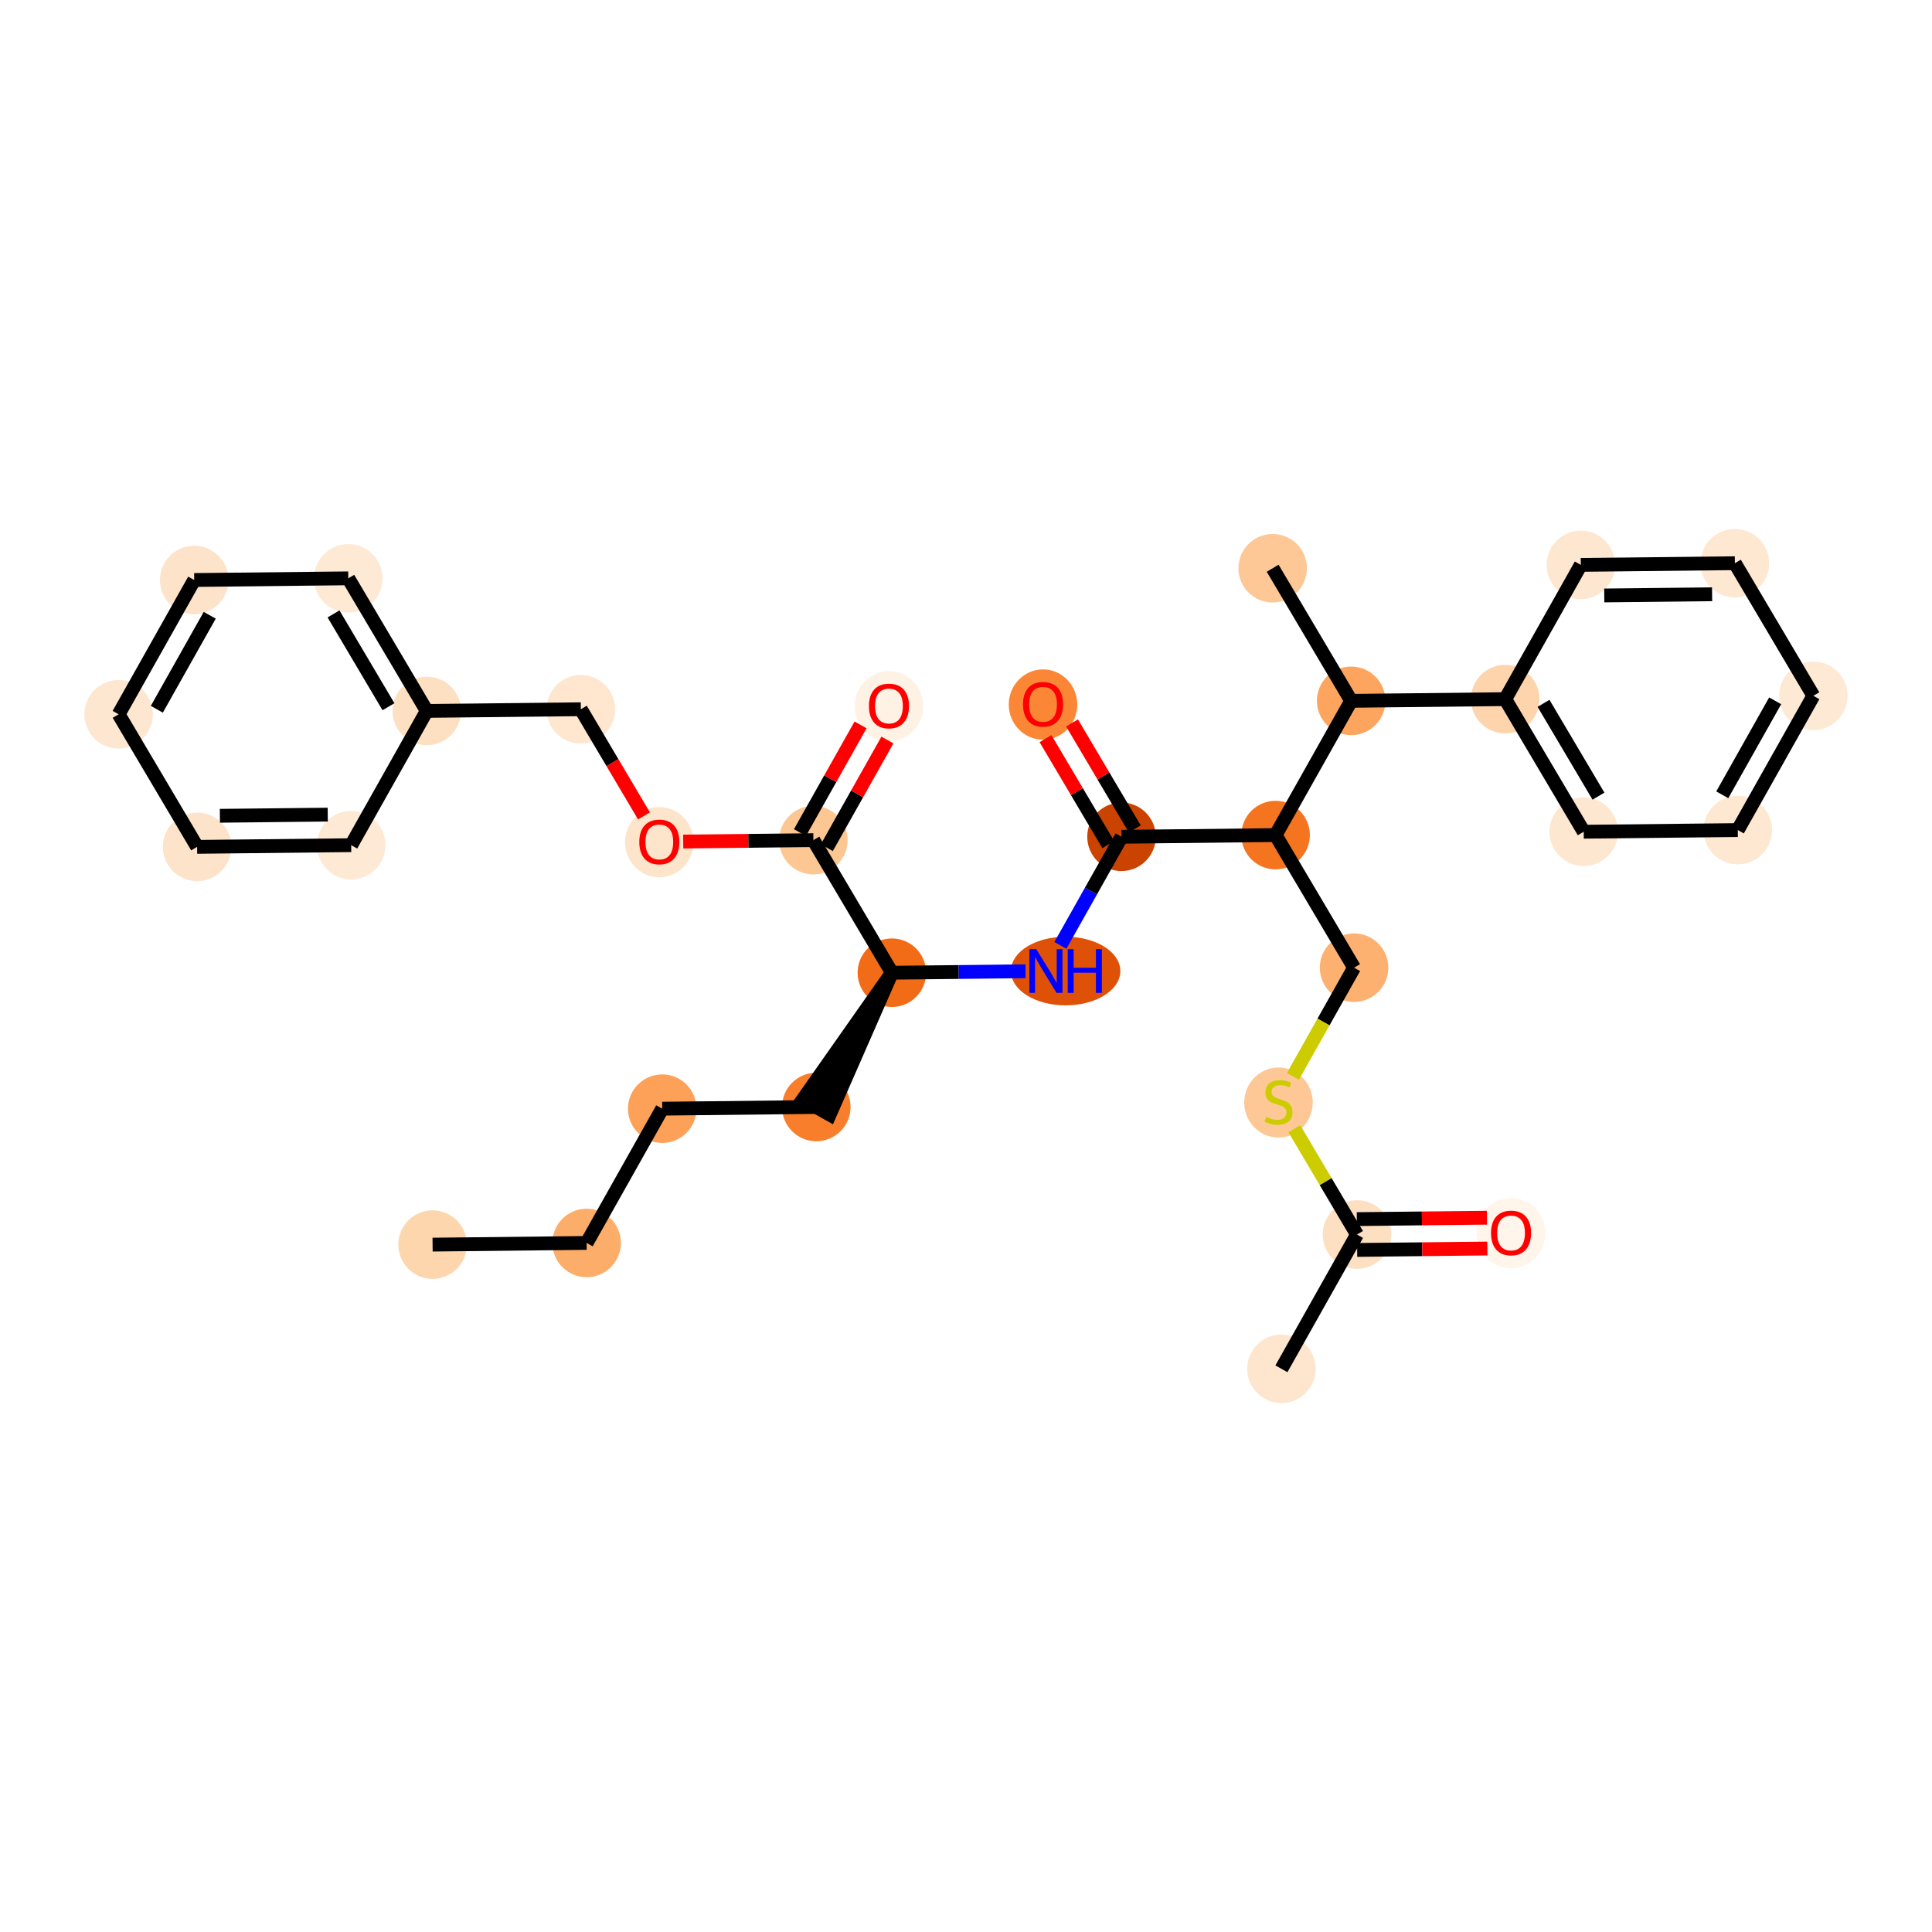 <?xml version='1.0' encoding='iso-8859-1'?>
<svg version='1.1' baseProfile='full'
              xmlns='http://www.w3.org/2000/svg'
                      xmlns:rdkit='http://www.rdkit.org/xml'
                      xmlns:xlink='http://www.w3.org/1999/xlink'
                  xml:space='preserve'
width='280px' height='280px' viewBox='0 0 280 280'>
<!-- END OF HEADER -->
<rect style='opacity:1.0;fill:#FFFFFF;stroke:none' width='280' height='280' x='0' y='0'> </rect>
<ellipse cx='62.694' cy='180.379' rx='4.466' ry='4.466'  style='fill:#FDD6AE;fill-rule:evenodd;stroke:#FDD6AE;stroke-width:1.0px;stroke-linecap:butt;stroke-linejoin:miter;stroke-opacity:1' />
<ellipse cx='85.022' cy='180.136' rx='4.466' ry='4.466'  style='fill:#FDAD6A;fill-rule:evenodd;stroke:#FDAD6A;stroke-width:1.0px;stroke-linecap:butt;stroke-linejoin:miter;stroke-opacity:1' />
<ellipse cx='95.976' cy='160.677' rx='4.466' ry='4.466'  style='fill:#FDA158;fill-rule:evenodd;stroke:#FDA158;stroke-width:1.0px;stroke-linecap:butt;stroke-linejoin:miter;stroke-opacity:1' />
<ellipse cx='118.304' cy='160.433' rx='4.466' ry='4.466'  style='fill:#F87E2B;fill-rule:evenodd;stroke:#F87E2B;stroke-width:1.0px;stroke-linecap:butt;stroke-linejoin:miter;stroke-opacity:1' />
<ellipse cx='129.258' cy='140.974' rx='4.466' ry='4.466'  style='fill:#F26C17;fill-rule:evenodd;stroke:#F26C17;stroke-width:1.0px;stroke-linecap:butt;stroke-linejoin:miter;stroke-opacity:1' />
<ellipse cx='154.44' cy='140.731' rx='7.427' ry='4.472'  style='fill:#DF5106;fill-rule:evenodd;stroke:#DF5106;stroke-width:1.0px;stroke-linecap:butt;stroke-linejoin:miter;stroke-opacity:1' />
<ellipse cx='162.539' cy='121.272' rx='4.466' ry='4.466'  style='fill:#CB4301;fill-rule:evenodd;stroke:#CB4301;stroke-width:1.0px;stroke-linecap:butt;stroke-linejoin:miter;stroke-opacity:1' />
<ellipse cx='151.164' cy='102.106' rx='4.466' ry='4.592'  style='fill:#FB8736;fill-rule:evenodd;stroke:#FB8736;stroke-width:1.0px;stroke-linecap:butt;stroke-linejoin:miter;stroke-opacity:1' />
<ellipse cx='184.868' cy='121.028' rx='4.466' ry='4.466'  style='fill:#F47420;fill-rule:evenodd;stroke:#F47420;stroke-width:1.0px;stroke-linecap:butt;stroke-linejoin:miter;stroke-opacity:1' />
<ellipse cx='196.243' cy='140.244' rx='4.466' ry='4.466'  style='fill:#FDB171;fill-rule:evenodd;stroke:#FDB171;stroke-width:1.0px;stroke-linecap:butt;stroke-linejoin:miter;stroke-opacity:1' />
<ellipse cx='185.29' cy='159.787' rx='4.466' ry='4.579'  style='fill:#FDC895;fill-rule:evenodd;stroke:#FDC895;stroke-width:1.0px;stroke-linecap:butt;stroke-linejoin:miter;stroke-opacity:1' />
<ellipse cx='196.665' cy='178.918' rx='4.466' ry='4.466'  style='fill:#FDDFC1;fill-rule:evenodd;stroke:#FDDFC1;stroke-width:1.0px;stroke-linecap:butt;stroke-linejoin:miter;stroke-opacity:1' />
<ellipse cx='185.712' cy='198.377' rx='4.466' ry='4.466'  style='fill:#FEE6CE;fill-rule:evenodd;stroke:#FEE6CE;stroke-width:1.0px;stroke-linecap:butt;stroke-linejoin:miter;stroke-opacity:1' />
<ellipse cx='218.994' cy='178.723' rx='4.466' ry='4.592'  style='fill:#FFF5EB;fill-rule:evenodd;stroke:#FFF5EB;stroke-width:1.0px;stroke-linecap:butt;stroke-linejoin:miter;stroke-opacity:1' />
<ellipse cx='195.821' cy='101.569' rx='4.466' ry='4.466'  style='fill:#FDA55E;fill-rule:evenodd;stroke:#FDA55E;stroke-width:1.0px;stroke-linecap:butt;stroke-linejoin:miter;stroke-opacity:1' />
<ellipse cx='184.446' cy='82.354' rx='4.466' ry='4.466'  style='fill:#FDC895;fill-rule:evenodd;stroke:#FDC895;stroke-width:1.0px;stroke-linecap:butt;stroke-linejoin:miter;stroke-opacity:1' />
<ellipse cx='218.15' cy='101.326' rx='4.466' ry='4.466'  style='fill:#FDD4AB;fill-rule:evenodd;stroke:#FDD4AB;stroke-width:1.0px;stroke-linecap:butt;stroke-linejoin:miter;stroke-opacity:1' />
<ellipse cx='229.525' cy='120.541' rx='4.466' ry='4.466'  style='fill:#FEE7D0;fill-rule:evenodd;stroke:#FEE7D0;stroke-width:1.0px;stroke-linecap:butt;stroke-linejoin:miter;stroke-opacity:1' />
<ellipse cx='251.853' cy='120.298' rx='4.466' ry='4.466'  style='fill:#FEE8D2;fill-rule:evenodd;stroke:#FEE8D2;stroke-width:1.0px;stroke-linecap:butt;stroke-linejoin:miter;stroke-opacity:1' />
<ellipse cx='262.807' cy='100.839' rx='4.466' ry='4.466'  style='fill:#FEE9D4;fill-rule:evenodd;stroke:#FEE9D4;stroke-width:1.0px;stroke-linecap:butt;stroke-linejoin:miter;stroke-opacity:1' />
<ellipse cx='251.432' cy='81.624' rx='4.466' ry='4.466'  style='fill:#FEE8D2;fill-rule:evenodd;stroke:#FEE8D2;stroke-width:1.0px;stroke-linecap:butt;stroke-linejoin:miter;stroke-opacity:1' />
<ellipse cx='229.103' cy='81.867' rx='4.466' ry='4.466'  style='fill:#FEE7D0;fill-rule:evenodd;stroke:#FEE7D0;stroke-width:1.0px;stroke-linecap:butt;stroke-linejoin:miter;stroke-opacity:1' />
<ellipse cx='117.882' cy='121.759' rx='4.466' ry='4.466'  style='fill:#FDC793;fill-rule:evenodd;stroke:#FDC793;stroke-width:1.0px;stroke-linecap:butt;stroke-linejoin:miter;stroke-opacity:1' />
<ellipse cx='128.836' cy='102.349' rx='4.466' ry='4.592'  style='fill:#FEF2E5;fill-rule:evenodd;stroke:#FEF2E5;stroke-width:1.0px;stroke-linecap:butt;stroke-linejoin:miter;stroke-opacity:1' />
<ellipse cx='95.554' cy='122.052' rx='4.466' ry='4.592'  style='fill:#FDE5CC;fill-rule:evenodd;stroke:#FDE5CC;stroke-width:1.0px;stroke-linecap:butt;stroke-linejoin:miter;stroke-opacity:1' />
<ellipse cx='84.179' cy='102.787' rx='4.466' ry='4.466'  style='fill:#FEE6CF;fill-rule:evenodd;stroke:#FEE6CF;stroke-width:1.0px;stroke-linecap:butt;stroke-linejoin:miter;stroke-opacity:1' />
<ellipse cx='61.85' cy='103.031' rx='4.466' ry='4.466'  style='fill:#FDE0C2;fill-rule:evenodd;stroke:#FDE0C2;stroke-width:1.0px;stroke-linecap:butt;stroke-linejoin:miter;stroke-opacity:1' />
<ellipse cx='50.475' cy='83.816' rx='4.466' ry='4.466'  style='fill:#FEE9D4;fill-rule:evenodd;stroke:#FEE9D4;stroke-width:1.0px;stroke-linecap:butt;stroke-linejoin:miter;stroke-opacity:1' />
<ellipse cx='28.146' cy='84.059' rx='4.466' ry='4.466'  style='fill:#FDE3C9;fill-rule:evenodd;stroke:#FDE3C9;stroke-width:1.0px;stroke-linecap:butt;stroke-linejoin:miter;stroke-opacity:1' />
<ellipse cx='17.193' cy='103.518' rx='4.466' ry='4.466'  style='fill:#FEE7D0;fill-rule:evenodd;stroke:#FEE7D0;stroke-width:1.0px;stroke-linecap:butt;stroke-linejoin:miter;stroke-opacity:1' />
<ellipse cx='28.568' cy='122.733' rx='4.466' ry='4.466'  style='fill:#FDE3C9;fill-rule:evenodd;stroke:#FDE3C9;stroke-width:1.0px;stroke-linecap:butt;stroke-linejoin:miter;stroke-opacity:1' />
<ellipse cx='50.897' cy='122.49' rx='4.466' ry='4.466'  style='fill:#FEE9D4;fill-rule:evenodd;stroke:#FEE9D4;stroke-width:1.0px;stroke-linecap:butt;stroke-linejoin:miter;stroke-opacity:1' />
<path class='bond-0 atom-0 atom-1' d='M 62.694,180.379 L 85.022,180.136' style='fill:none;fill-rule:evenodd;stroke:#000000;stroke-width:2.0px;stroke-linecap:butt;stroke-linejoin:miter;stroke-opacity:1' />
<path class='bond-1 atom-1 atom-2' d='M 85.022,180.136 L 95.976,160.677' style='fill:none;fill-rule:evenodd;stroke:#000000;stroke-width:2.0px;stroke-linecap:butt;stroke-linejoin:miter;stroke-opacity:1' />
<path class='bond-2 atom-2 atom-3' d='M 95.976,160.677 L 118.304,160.433' style='fill:none;fill-rule:evenodd;stroke:#000000;stroke-width:2.0px;stroke-linecap:butt;stroke-linejoin:miter;stroke-opacity:1' />
<path class='bond-3 atom-4 atom-3' d='M 129.258,140.974 L 116.358,159.338 L 120.25,161.528 Z' style='fill:#000000;fill-rule:evenodd;fill-opacity:1;stroke:#000000;stroke-width:2.0px;stroke-linecap:butt;stroke-linejoin:miter;stroke-opacity:1;' />
<path class='bond-4 atom-4 atom-5' d='M 129.258,140.974 L 138.944,140.869' style='fill:none;fill-rule:evenodd;stroke:#000000;stroke-width:2.0px;stroke-linecap:butt;stroke-linejoin:miter;stroke-opacity:1' />
<path class='bond-4 atom-4 atom-5' d='M 138.944,140.869 L 148.63,140.763' style='fill:none;fill-rule:evenodd;stroke:#0000FF;stroke-width:2.0px;stroke-linecap:butt;stroke-linejoin:miter;stroke-opacity:1' />
<path class='bond-21 atom-4 atom-22' d='M 129.258,140.974 L 117.882,121.759' style='fill:none;fill-rule:evenodd;stroke:#000000;stroke-width:2.0px;stroke-linecap:butt;stroke-linejoin:miter;stroke-opacity:1' />
<path class='bond-5 atom-5 atom-6' d='M 153.68,137.011 L 158.11,129.141' style='fill:none;fill-rule:evenodd;stroke:#0000FF;stroke-width:2.0px;stroke-linecap:butt;stroke-linejoin:miter;stroke-opacity:1' />
<path class='bond-5 atom-5 atom-6' d='M 158.11,129.141 L 162.539,121.272' style='fill:none;fill-rule:evenodd;stroke:#000000;stroke-width:2.0px;stroke-linecap:butt;stroke-linejoin:miter;stroke-opacity:1' />
<path class='bond-6 atom-6 atom-7' d='M 164.461,120.134 L 159.914,112.454' style='fill:none;fill-rule:evenodd;stroke:#000000;stroke-width:2.0px;stroke-linecap:butt;stroke-linejoin:miter;stroke-opacity:1' />
<path class='bond-6 atom-6 atom-7' d='M 159.914,112.454 L 155.367,104.773' style='fill:none;fill-rule:evenodd;stroke:#FF0000;stroke-width:2.0px;stroke-linecap:butt;stroke-linejoin:miter;stroke-opacity:1' />
<path class='bond-6 atom-6 atom-7' d='M 160.618,122.409 L 156.071,114.729' style='fill:none;fill-rule:evenodd;stroke:#000000;stroke-width:2.0px;stroke-linecap:butt;stroke-linejoin:miter;stroke-opacity:1' />
<path class='bond-6 atom-6 atom-7' d='M 156.071,114.729 L 151.524,107.048' style='fill:none;fill-rule:evenodd;stroke:#FF0000;stroke-width:2.0px;stroke-linecap:butt;stroke-linejoin:miter;stroke-opacity:1' />
<path class='bond-7 atom-6 atom-8' d='M 162.539,121.272 L 184.868,121.028' style='fill:none;fill-rule:evenodd;stroke:#000000;stroke-width:2.0px;stroke-linecap:butt;stroke-linejoin:miter;stroke-opacity:1' />
<path class='bond-8 atom-8 atom-9' d='M 184.868,121.028 L 196.243,140.244' style='fill:none;fill-rule:evenodd;stroke:#000000;stroke-width:2.0px;stroke-linecap:butt;stroke-linejoin:miter;stroke-opacity:1' />
<path class='bond-13 atom-8 atom-14' d='M 184.868,121.028 L 195.821,101.569' style='fill:none;fill-rule:evenodd;stroke:#000000;stroke-width:2.0px;stroke-linecap:butt;stroke-linejoin:miter;stroke-opacity:1' />
<path class='bond-9 atom-9 atom-10' d='M 196.243,140.244 L 191.811,148.117' style='fill:none;fill-rule:evenodd;stroke:#000000;stroke-width:2.0px;stroke-linecap:butt;stroke-linejoin:miter;stroke-opacity:1' />
<path class='bond-9 atom-9 atom-10' d='M 191.811,148.117 L 187.379,155.991' style='fill:none;fill-rule:evenodd;stroke:#CCCC00;stroke-width:2.0px;stroke-linecap:butt;stroke-linejoin:miter;stroke-opacity:1' />
<path class='bond-10 atom-10 atom-11' d='M 187.587,163.583 L 192.126,171.251' style='fill:none;fill-rule:evenodd;stroke:#CCCC00;stroke-width:2.0px;stroke-linecap:butt;stroke-linejoin:miter;stroke-opacity:1' />
<path class='bond-10 atom-10 atom-11' d='M 192.126,171.251 L 196.665,178.918' style='fill:none;fill-rule:evenodd;stroke:#000000;stroke-width:2.0px;stroke-linecap:butt;stroke-linejoin:miter;stroke-opacity:1' />
<path class='bond-11 atom-11 atom-12' d='M 196.665,178.918 L 185.712,198.377' style='fill:none;fill-rule:evenodd;stroke:#000000;stroke-width:2.0px;stroke-linecap:butt;stroke-linejoin:miter;stroke-opacity:1' />
<path class='bond-12 atom-11 atom-13' d='M 196.689,181.151 L 206.123,181.048' style='fill:none;fill-rule:evenodd;stroke:#000000;stroke-width:2.0px;stroke-linecap:butt;stroke-linejoin:miter;stroke-opacity:1' />
<path class='bond-12 atom-11 atom-13' d='M 206.123,181.048 L 215.557,180.945' style='fill:none;fill-rule:evenodd;stroke:#FF0000;stroke-width:2.0px;stroke-linecap:butt;stroke-linejoin:miter;stroke-opacity:1' />
<path class='bond-12 atom-11 atom-13' d='M 196.641,176.685 L 206.074,176.582' style='fill:none;fill-rule:evenodd;stroke:#000000;stroke-width:2.0px;stroke-linecap:butt;stroke-linejoin:miter;stroke-opacity:1' />
<path class='bond-12 atom-11 atom-13' d='M 206.074,176.582 L 215.508,176.479' style='fill:none;fill-rule:evenodd;stroke:#FF0000;stroke-width:2.0px;stroke-linecap:butt;stroke-linejoin:miter;stroke-opacity:1' />
<path class='bond-14 atom-14 atom-15' d='M 195.821,101.569 L 184.446,82.354' style='fill:none;fill-rule:evenodd;stroke:#000000;stroke-width:2.0px;stroke-linecap:butt;stroke-linejoin:miter;stroke-opacity:1' />
<path class='bond-15 atom-14 atom-16' d='M 195.821,101.569 L 218.15,101.326' style='fill:none;fill-rule:evenodd;stroke:#000000;stroke-width:2.0px;stroke-linecap:butt;stroke-linejoin:miter;stroke-opacity:1' />
<path class='bond-16 atom-16 atom-17' d='M 218.15,101.326 L 229.525,120.541' style='fill:none;fill-rule:evenodd;stroke:#000000;stroke-width:2.0px;stroke-linecap:butt;stroke-linejoin:miter;stroke-opacity:1' />
<path class='bond-16 atom-16 atom-17' d='M 223.699,101.933 L 231.662,115.384' style='fill:none;fill-rule:evenodd;stroke:#000000;stroke-width:2.0px;stroke-linecap:butt;stroke-linejoin:miter;stroke-opacity:1' />
<path class='bond-31 atom-21 atom-16' d='M 229.103,81.867 L 218.15,101.326' style='fill:none;fill-rule:evenodd;stroke:#000000;stroke-width:2.0px;stroke-linecap:butt;stroke-linejoin:miter;stroke-opacity:1' />
<path class='bond-17 atom-17 atom-18' d='M 229.525,120.541 L 251.853,120.298' style='fill:none;fill-rule:evenodd;stroke:#000000;stroke-width:2.0px;stroke-linecap:butt;stroke-linejoin:miter;stroke-opacity:1' />
<path class='bond-18 atom-18 atom-19' d='M 251.853,120.298 L 262.807,100.839' style='fill:none;fill-rule:evenodd;stroke:#000000;stroke-width:2.0px;stroke-linecap:butt;stroke-linejoin:miter;stroke-opacity:1' />
<path class='bond-18 atom-18 atom-19' d='M 249.605,115.188 L 257.272,101.567' style='fill:none;fill-rule:evenodd;stroke:#000000;stroke-width:2.0px;stroke-linecap:butt;stroke-linejoin:miter;stroke-opacity:1' />
<path class='bond-19 atom-19 atom-20' d='M 262.807,100.839 L 251.432,81.624' style='fill:none;fill-rule:evenodd;stroke:#000000;stroke-width:2.0px;stroke-linecap:butt;stroke-linejoin:miter;stroke-opacity:1' />
<path class='bond-20 atom-20 atom-21' d='M 251.432,81.624 L 229.103,81.867' style='fill:none;fill-rule:evenodd;stroke:#000000;stroke-width:2.0px;stroke-linecap:butt;stroke-linejoin:miter;stroke-opacity:1' />
<path class='bond-20 atom-20 atom-21' d='M 248.131,86.126 L 232.501,86.296' style='fill:none;fill-rule:evenodd;stroke:#000000;stroke-width:2.0px;stroke-linecap:butt;stroke-linejoin:miter;stroke-opacity:1' />
<path class='bond-22 atom-22 atom-23' d='M 119.828,122.854 L 124.22,115.052' style='fill:none;fill-rule:evenodd;stroke:#000000;stroke-width:2.0px;stroke-linecap:butt;stroke-linejoin:miter;stroke-opacity:1' />
<path class='bond-22 atom-22 atom-23' d='M 124.22,115.052 L 128.612,107.25' style='fill:none;fill-rule:evenodd;stroke:#FF0000;stroke-width:2.0px;stroke-linecap:butt;stroke-linejoin:miter;stroke-opacity:1' />
<path class='bond-22 atom-22 atom-23' d='M 115.937,120.664 L 120.328,112.861' style='fill:none;fill-rule:evenodd;stroke:#000000;stroke-width:2.0px;stroke-linecap:butt;stroke-linejoin:miter;stroke-opacity:1' />
<path class='bond-22 atom-22 atom-23' d='M 120.328,112.861 L 124.72,105.059' style='fill:none;fill-rule:evenodd;stroke:#FF0000;stroke-width:2.0px;stroke-linecap:butt;stroke-linejoin:miter;stroke-opacity:1' />
<path class='bond-23 atom-22 atom-24' d='M 117.882,121.759 L 108.449,121.862' style='fill:none;fill-rule:evenodd;stroke:#000000;stroke-width:2.0px;stroke-linecap:butt;stroke-linejoin:miter;stroke-opacity:1' />
<path class='bond-23 atom-22 atom-24' d='M 108.449,121.862 L 99.015,121.965' style='fill:none;fill-rule:evenodd;stroke:#FF0000;stroke-width:2.0px;stroke-linecap:butt;stroke-linejoin:miter;stroke-opacity:1' />
<path class='bond-24 atom-24 atom-25' d='M 93.331,118.247 L 88.755,110.517' style='fill:none;fill-rule:evenodd;stroke:#FF0000;stroke-width:2.0px;stroke-linecap:butt;stroke-linejoin:miter;stroke-opacity:1' />
<path class='bond-24 atom-24 atom-25' d='M 88.755,110.517 L 84.179,102.787' style='fill:none;fill-rule:evenodd;stroke:#000000;stroke-width:2.0px;stroke-linecap:butt;stroke-linejoin:miter;stroke-opacity:1' />
<path class='bond-25 atom-25 atom-26' d='M 84.179,102.787 L 61.85,103.031' style='fill:none;fill-rule:evenodd;stroke:#000000;stroke-width:2.0px;stroke-linecap:butt;stroke-linejoin:miter;stroke-opacity:1' />
<path class='bond-26 atom-26 atom-27' d='M 61.85,103.031 L 50.475,83.816' style='fill:none;fill-rule:evenodd;stroke:#000000;stroke-width:2.0px;stroke-linecap:butt;stroke-linejoin:miter;stroke-opacity:1' />
<path class='bond-26 atom-26 atom-27' d='M 56.301,102.424 L 48.338,88.973' style='fill:none;fill-rule:evenodd;stroke:#000000;stroke-width:2.0px;stroke-linecap:butt;stroke-linejoin:miter;stroke-opacity:1' />
<path class='bond-32 atom-31 atom-26' d='M 50.897,122.49 L 61.85,103.031' style='fill:none;fill-rule:evenodd;stroke:#000000;stroke-width:2.0px;stroke-linecap:butt;stroke-linejoin:miter;stroke-opacity:1' />
<path class='bond-27 atom-27 atom-28' d='M 50.475,83.816 L 28.146,84.059' style='fill:none;fill-rule:evenodd;stroke:#000000;stroke-width:2.0px;stroke-linecap:butt;stroke-linejoin:miter;stroke-opacity:1' />
<path class='bond-28 atom-28 atom-29' d='M 28.146,84.059 L 17.193,103.518' style='fill:none;fill-rule:evenodd;stroke:#000000;stroke-width:2.0px;stroke-linecap:butt;stroke-linejoin:miter;stroke-opacity:1' />
<path class='bond-28 atom-28 atom-29' d='M 30.395,89.169 L 22.728,102.79' style='fill:none;fill-rule:evenodd;stroke:#000000;stroke-width:2.0px;stroke-linecap:butt;stroke-linejoin:miter;stroke-opacity:1' />
<path class='bond-29 atom-29 atom-30' d='M 17.193,103.518 L 28.568,122.733' style='fill:none;fill-rule:evenodd;stroke:#000000;stroke-width:2.0px;stroke-linecap:butt;stroke-linejoin:miter;stroke-opacity:1' />
<path class='bond-30 atom-30 atom-31' d='M 28.568,122.733 L 50.897,122.49' style='fill:none;fill-rule:evenodd;stroke:#000000;stroke-width:2.0px;stroke-linecap:butt;stroke-linejoin:miter;stroke-opacity:1' />
<path class='bond-30 atom-30 atom-31' d='M 31.869,118.231 L 47.499,118.061' style='fill:none;fill-rule:evenodd;stroke:#000000;stroke-width:2.0px;stroke-linecap:butt;stroke-linejoin:miter;stroke-opacity:1' />
<path  class='atom-5' d='M 150.188 137.569
L 152.26 140.918
Q 152.466 141.249, 152.796 141.847
Q 153.127 142.446, 153.145 142.481
L 153.145 137.569
L 153.984 137.569
L 153.984 143.893
L 153.118 143.893
L 150.894 140.231
Q 150.635 139.802, 150.358 139.311
Q 150.09 138.819, 150.01 138.667
L 150.01 143.893
L 149.188 143.893
L 149.188 137.569
L 150.188 137.569
' fill='#0000FF'/>
<path  class='atom-5' d='M 154.744 137.569
L 155.601 137.569
L 155.601 140.257
L 158.834 140.257
L 158.834 137.569
L 159.692 137.569
L 159.692 143.893
L 158.834 143.893
L 158.834 140.972
L 155.601 140.972
L 155.601 143.893
L 154.744 143.893
L 154.744 137.569
' fill='#0000FF'/>
<path  class='atom-7' d='M 148.261 102.074
Q 148.261 100.556, 149.012 99.707
Q 149.762 98.859, 151.164 98.859
Q 152.567 98.859, 153.317 99.707
Q 154.067 100.556, 154.067 102.074
Q 154.067 103.611, 153.308 104.486
Q 152.549 105.353, 151.164 105.353
Q 149.771 105.353, 149.012 104.486
Q 148.261 103.62, 148.261 102.074
M 151.164 104.638
Q 152.129 104.638, 152.647 103.995
Q 153.174 103.343, 153.174 102.074
Q 153.174 100.833, 152.647 100.208
Q 152.129 99.573, 151.164 99.573
Q 150.2 99.573, 149.673 100.199
Q 149.155 100.824, 149.155 102.074
Q 149.155 103.352, 149.673 103.995
Q 150.2 104.638, 151.164 104.638
' fill='#FF0000'/>
<path  class='atom-10' d='M 183.503 161.873
Q 183.575 161.9, 183.87 162.025
Q 184.164 162.15, 184.486 162.23
Q 184.816 162.302, 185.138 162.302
Q 185.736 162.302, 186.085 162.016
Q 186.433 161.721, 186.433 161.212
Q 186.433 160.864, 186.254 160.649
Q 186.085 160.435, 185.817 160.319
Q 185.549 160.203, 185.102 160.069
Q 184.54 159.899, 184.2 159.738
Q 183.87 159.577, 183.628 159.238
Q 183.396 158.899, 183.396 158.327
Q 183.396 157.532, 183.932 157.041
Q 184.477 156.549, 185.549 156.549
Q 186.281 156.549, 187.112 156.898
L 186.907 157.586
Q 186.147 157.273, 185.576 157.273
Q 184.959 157.273, 184.62 157.532
Q 184.281 157.782, 184.289 158.22
Q 184.289 158.559, 184.459 158.765
Q 184.638 158.97, 184.888 159.086
Q 185.147 159.202, 185.576 159.336
Q 186.147 159.515, 186.487 159.693
Q 186.826 159.872, 187.067 160.238
Q 187.317 160.596, 187.317 161.212
Q 187.317 162.087, 186.728 162.561
Q 186.147 163.025, 185.174 163.025
Q 184.611 163.025, 184.182 162.9
Q 183.762 162.784, 183.262 162.578
L 183.503 161.873
' fill='#CCCC00'/>
<path  class='atom-13' d='M 216.091 178.692
Q 216.091 177.174, 216.841 176.325
Q 217.591 175.476, 218.994 175.476
Q 220.396 175.476, 221.146 176.325
Q 221.896 177.174, 221.896 178.692
Q 221.896 180.228, 221.137 181.104
Q 220.378 181.97, 218.994 181.97
Q 217.6 181.97, 216.841 181.104
Q 216.091 180.237, 216.091 178.692
M 218.994 181.255
Q 219.958 181.255, 220.476 180.612
Q 221.003 179.96, 221.003 178.692
Q 221.003 177.45, 220.476 176.825
Q 219.958 176.191, 218.994 176.191
Q 218.029 176.191, 217.502 176.816
Q 216.984 177.441, 216.984 178.692
Q 216.984 179.969, 217.502 180.612
Q 218.029 181.255, 218.994 181.255
' fill='#FF0000'/>
<path  class='atom-23' d='M 125.933 102.318
Q 125.933 100.8, 126.683 99.951
Q 127.433 99.103, 128.836 99.103
Q 130.238 99.103, 130.988 99.951
Q 131.739 100.8, 131.739 102.318
Q 131.739 103.854, 130.979 104.73
Q 130.22 105.596, 128.836 105.596
Q 127.442 105.596, 126.683 104.73
Q 125.933 103.863, 125.933 102.318
M 128.836 104.882
Q 129.8 104.882, 130.318 104.238
Q 130.845 103.586, 130.845 102.318
Q 130.845 101.077, 130.318 100.451
Q 129.8 99.817, 128.836 99.817
Q 127.871 99.817, 127.344 100.442
Q 126.826 101.068, 126.826 102.318
Q 126.826 103.595, 127.344 104.238
Q 127.871 104.882, 128.836 104.882
' fill='#FF0000'/>
<path  class='atom-24' d='M 92.651 122.02
Q 92.651 120.502, 93.401 119.654
Q 94.152 118.805, 95.554 118.805
Q 96.956 118.805, 97.707 119.654
Q 98.457 120.502, 98.457 122.02
Q 98.457 123.557, 97.698 124.432
Q 96.938 125.298, 95.554 125.298
Q 94.161 125.298, 93.401 124.432
Q 92.651 123.566, 92.651 122.02
M 95.554 124.584
Q 96.519 124.584, 97.037 123.941
Q 97.564 123.289, 97.564 122.02
Q 97.564 120.779, 97.037 120.154
Q 96.519 119.52, 95.554 119.52
Q 94.589 119.52, 94.062 120.145
Q 93.544 120.77, 93.544 122.02
Q 93.544 123.298, 94.062 123.941
Q 94.589 124.584, 95.554 124.584
' fill='#FF0000'/>
</svg>
